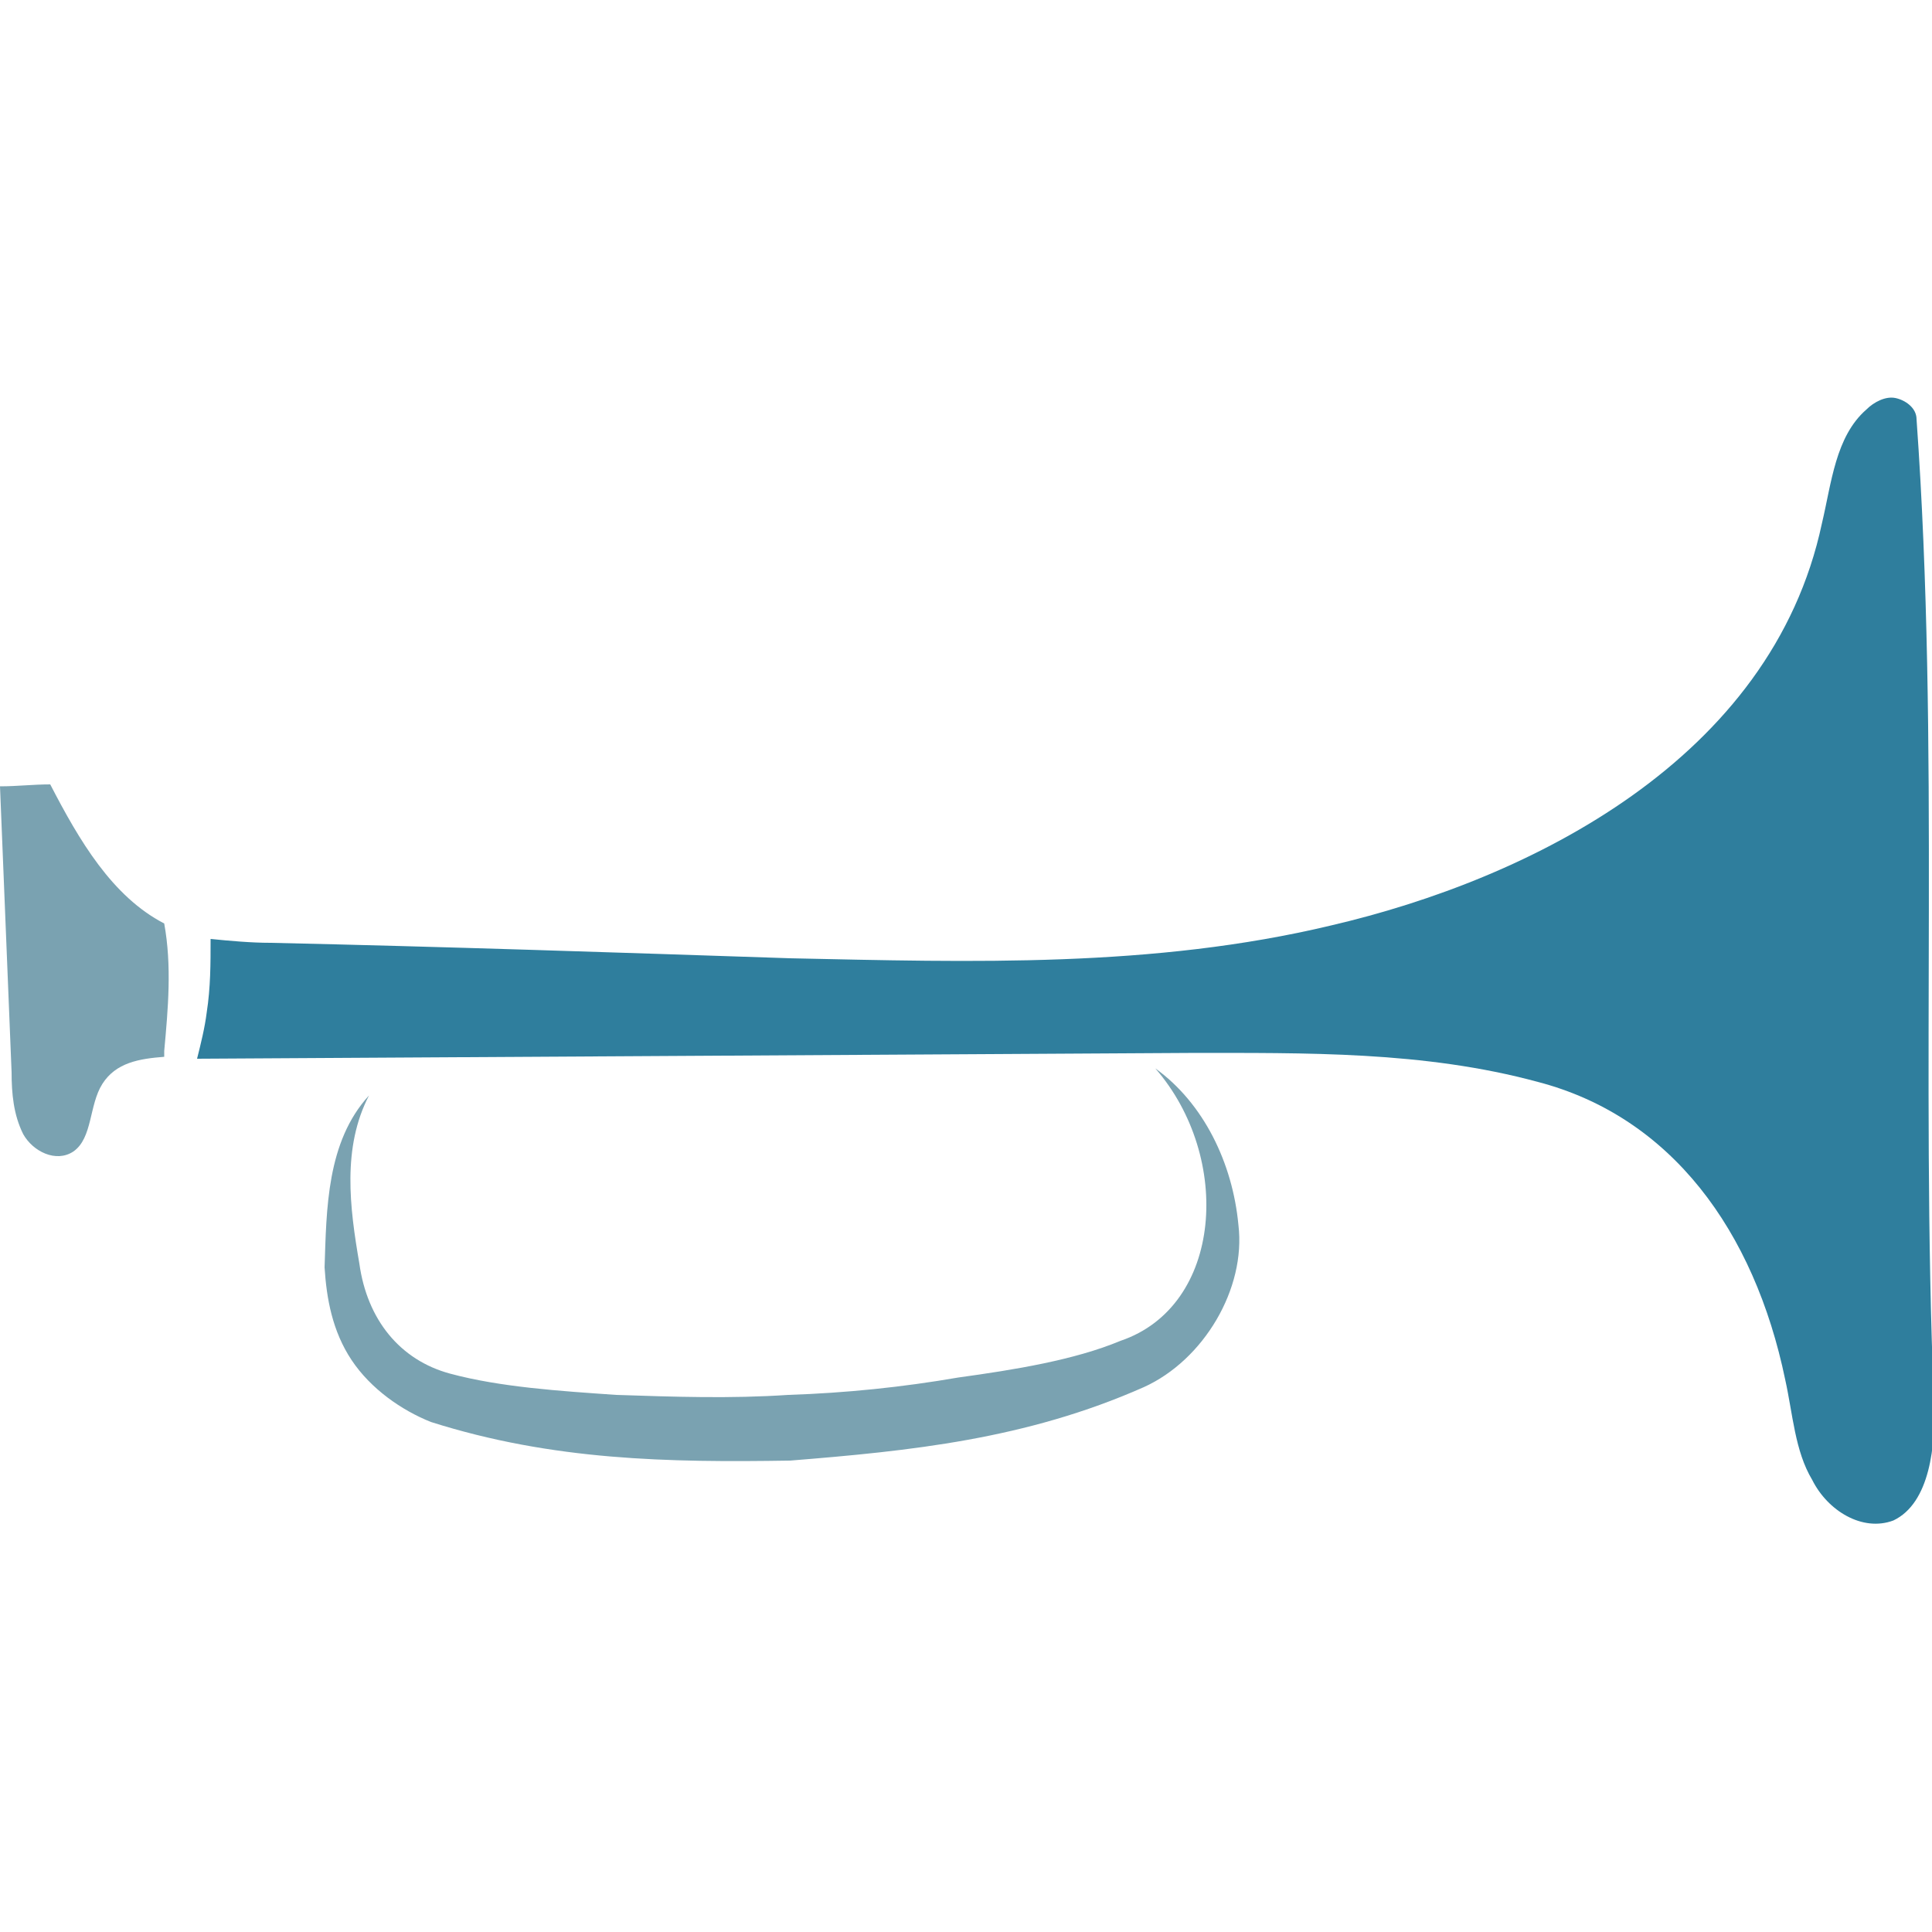 <?xml version="1.0" encoding="utf-8"?>
<svg version="1.1" xmlns="http://www.w3.org/2000/svg" xmlns:xlink="http://www.w3.org/1999/xlink" x="0px" y="0px"
	 viewBox="0 0 100 100" style="enable-background:new 0 0 100 100;" xml:space="preserve">
      <g id="TrompetteS1-F_svg__fonce">
        <path
          fill="#7aa2b1"
          className="TrompetteS1-F_svg__st0"
          d="M19.1 56.7c-1.4 2.7-1 5.8-.5 8.7.4 2.9 2.1 5 4.7 5.7 2.6.7 5.7.9 8.6 1.1 3 .1 5.9.2 8.9 0 3-.1 5.9-.4 8.8-.9 2.9-.4 6-.9 8.4-1.9 5.3-1.8 5.8-9.5 1.8-14.1 2.5 1.8 4 4.9 4.3 8.1.4 3.3-1.8 7-4.9 8.4-6.1 2.7-12.1 3.3-18.3 3.8-6.3.1-12.3 0-18.6-2-1.5-.6-3.1-1.7-4.1-3.2-1-1.5-1.3-3.2-1.4-4.8.1-3 .1-6.5 2.3-8.9zM8.5 47.8c-2.7-1.4-4.4-4.3-5.9-7.2-.9 0-1.7.1-2.6.1.2 4.9.4 9.9.6 14.8 0 1.1.1 2.2.6 3.2.5.9 1.7 1.5 2.6.9 1-.7.8-2.4 1.5-3.5s1.9-1.3 3.2-1.4v-.3c.2-2.2.4-4.4 0-6.6z"
        />
        <path
          fill="#2f7e9d"
          className="TrompetteS1-F_svg__st1"
          d="M100.1 72.5c-.7-16.9.3-34-.9-50.8 0-.6-.6-1-1.1-1.1-.5-.1-1.1.2-1.5.6-1.6 1.4-1.8 3.8-2.3 5.9-2.6 12.2-15.1 18.4-25.4 20.8-9.2 2.2-18.6 1.9-28 1.7-9-.3-17.9-.6-26.9-.8-1 0-2.1-.1-3.1-.2 0 1.3 0 2.5-.2 3.8-.1.8-.3 1.6-.5 2.4l51.3-.3c6.1 0 12.2-.1 18.1 1.5 6.9 1.8 11.2 7.7 12.8 15.4.4 1.8.5 3.7 1.4 5.2.8 1.6 2.6 2.7 4.2 2.1 1.9-.9 2.2-3.9 2.1-6.2zM6.8 43.9z"
        />
      </g>
    </svg>